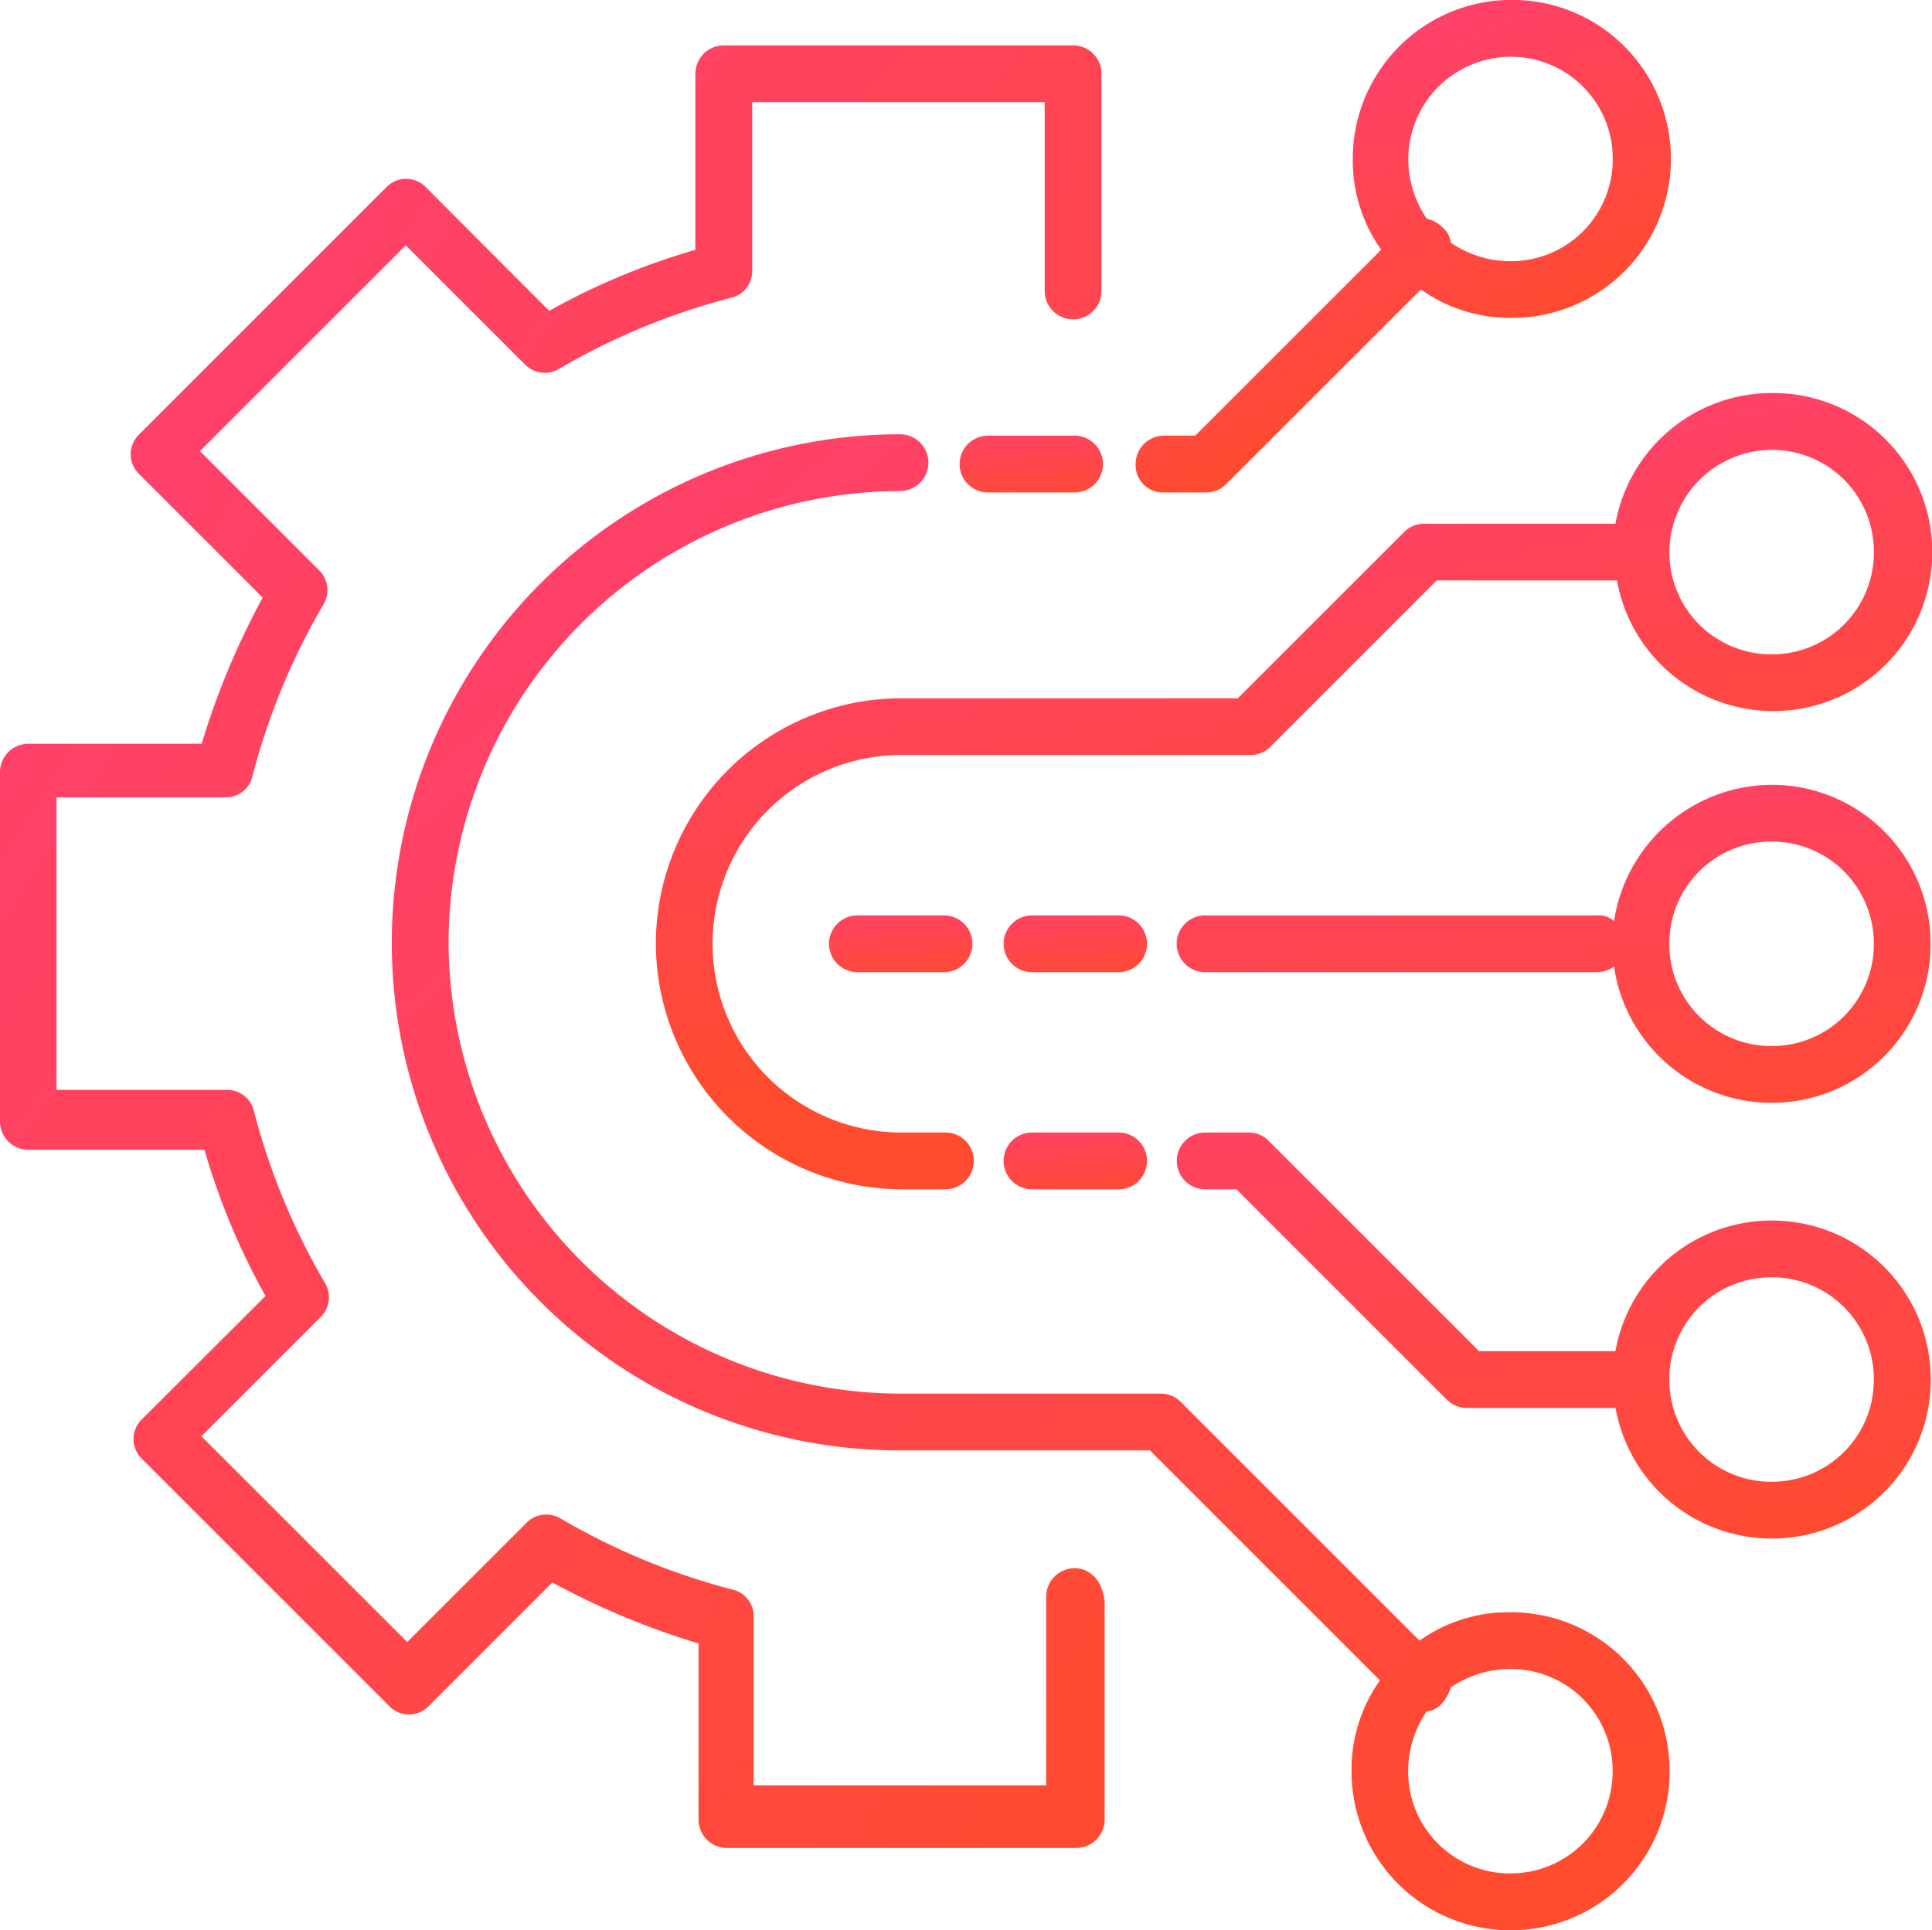 <svg xmlns="http://www.w3.org/2000/svg" xmlns:xlink="http://www.w3.org/1999/xlink" width="68.028" height="67.978" viewBox="0 0 68.028 67.978"><defs><style>.a{fill:url(#a);}.b{fill:url(#b);}.c{fill:url(#c);}.d{fill:url(#d);}.e{fill:url(#e);}.f{fill:url(#f);}.g{fill:url(#g);}.h{fill:url(#h);}.i{fill:url(#i);}.j{fill:url(#j);}</style><linearGradient id="a" x1="1.092" y1="0.958" x2="0.283" y2="0.1" gradientUnits="objectBoundingBox"><stop offset="0" stop-color="#ff4b2e"/><stop offset="1" stop-color="#ff4169"/></linearGradient><linearGradient id="b" x1="0.587" y1="0.768" x2="0.29" y2="0.209" xlink:href="#a"/><linearGradient id="c" x1="0.585" y1="0.698" x2="0.388" y2="0.153" xlink:href="#a"/><linearGradient id="d" x1="0.689" y1="1.216" x2="0.376" y2="-0.066" xlink:href="#a"/><linearGradient id="e" x1="0.751" y1="1.102" x2="0.314" y2="-0.304" xlink:href="#a"/><linearGradient id="f" x1="0.781" y1="1.063" x2="0.12" y2="0.086" xlink:href="#a"/><linearGradient id="g" x1="0.674" y1="1.265" x2="0.324" y2="-0.265" xlink:href="#a"/><linearGradient id="h" x1="0.672" y1="1.265" x2="0.322" y2="-0.265" xlink:href="#a"/><linearGradient id="i" x1="0.672" y1="1.278" x2="0.322" y2="-0.253" xlink:href="#a"/><linearGradient id="j" x1="0.675" y1="1.273" x2="0.325" y2="-0.257" xlink:href="#a"/></defs><path class="a" d="M-274.162-183.867a1,1,0,0,0-1,1v6.648h-10.3v-5.948a.963.963,0,0,0-.75-.95,23.764,23.764,0,0,1-6.048-2.5.978.978,0,0,0-1.2.15l-4.2,4.2-7.248-7.248,4.2-4.2a.978.978,0,0,0,.15-1.2,23.764,23.764,0,0,1-2.5-6.048.963.963,0,0,0-.95-.75h-6v-10.3h5.948a.963.963,0,0,0,.95-.75,23.764,23.764,0,0,1,2.5-6.048.978.978,0,0,0-.15-1.2l-4.2-4.2,7.248-7.248,4.2,4.2a.978.978,0,0,0,1.2.15,23.762,23.762,0,0,1,6.048-2.5.963.963,0,0,0,.75-.95V-235.5h10.3v6.648a1,1,0,0,0,1,1,1,1,0,0,0,1-1V-236.5a1,1,0,0,0-1-1h-12.3a1,1,0,0,0-1,1v6.2a24.389,24.389,0,0,0-5.148,2.149L-297-232.5a.966.966,0,0,0-1.4,0l-8.7,8.7a.987.987,0,0,0-.3.7.987.987,0,0,0,.3.7l4.349,4.349a27.329,27.329,0,0,0-2.149,5.148H-311a1,1,0,0,0-1,1v12.3a1,1,0,0,0,1,1h6.2a24.389,24.389,0,0,0,2.149,5.148L-307-189.116a.987.987,0,0,0-.3.7.987.987,0,0,0,.3.7l8.7,8.7a.966.966,0,0,0,1.4,0l4.349-4.349a27.329,27.329,0,0,0,5.148,2.149v6.2a1,1,0,0,0,1,1h12.3a1,1,0,0,0,1-1v-7.648C-273.163-183.417-273.612-183.867-274.162-183.867Z" transform="translate(312 239.099)"/><path class="b" d="M-231.05-223.356h1.549a.987.987,0,0,0,.7-.3l6.848-6.848a5.407,5.407,0,0,0,3.2,1,5.589,5.589,0,0,0,5.6-5.6,5.589,5.589,0,0,0-5.6-5.6,5.589,5.589,0,0,0-5.6,5.6,5.407,5.407,0,0,0,1,3.2l-6.548,6.548H-231a1,1,0,0,0-1,1A.961.961,0,0,0-231.05-223.356ZM-218.8-238.7a3.584,3.584,0,0,1,3.6,3.6,3.584,3.584,0,0,1-3.6,3.6,3.73,3.73,0,0,1-2.1-.65.869.869,0,0,0-.3-.55,1.191,1.191,0,0,0-.55-.3,3.73,3.73,0,0,1-.65-2.1A3.616,3.616,0,0,1-218.8-238.7Z" transform="translate(271.987 240.7)"/><path class="c" d="M-232.011-208.4h-6.748a.987.987,0,0,0-.7.3l-5.848,5.848h-11.846a8.65,8.65,0,0,0-8.647,8.647,8.682,8.682,0,0,0,8.647,8.647h1.549a1,1,0,0,0,1-1,1,1,0,0,0-1-1h-1.549a6.645,6.645,0,0,1-6.648-6.648,6.645,6.645,0,0,1,6.648-6.648h12.3a.987.987,0,0,0,.7-.3l5.848-5.848h6.348a5.587,5.587,0,0,0,5.5,4.6,5.589,5.589,0,0,0,5.6-5.6,5.589,5.589,0,0,0-5.6-5.6A5.593,5.593,0,0,0-232.011-208.4Zm5.5-2.6a3.584,3.584,0,0,1,3.6,3.6,3.584,3.584,0,0,1-3.6,3.6,3.584,3.584,0,0,1-3.6-3.6A3.616,3.616,0,0,1-226.513-211Z" transform="translate(288.893 226.845)"/><path class="d" d="M-208.157-185.4a5.644,5.644,0,0,0-5.548,4.8.8.8,0,0,0-.6-.2h-13.8a1,1,0,0,0-1,1,1,1,0,0,0,1,1h13.8a1.072,1.072,0,0,0,.6-.2,5.605,5.605,0,0,0,5.548,4.8,5.589,5.589,0,0,0,5.6-5.6A5.589,5.589,0,0,0-208.157-185.4Zm0,9.2a3.584,3.584,0,0,1-3.6-3.6,3.584,3.584,0,0,1,3.6-3.6,3.584,3.584,0,0,1,3.6,3.6A3.584,3.584,0,0,1-208.157-176.2Z" transform="translate(270.537 213.041)"/><path class="e" d="M-208.157-157.8a5.587,5.587,0,0,0-5.5,4.6h-4.8l-7.4-7.4a.987.987,0,0,0-.7-.3H-228.1a1,1,0,0,0-1,1,1,1,0,0,0,1,1h1.1l7.4,7.4a.987.987,0,0,0,.7.3h5.248a5.587,5.587,0,0,0,5.5,4.6,5.589,5.589,0,0,0,5.6-5.6A5.589,5.589,0,0,0-208.157-157.8Zm0,9.2a3.584,3.584,0,0,1-3.6-3.6,3.584,3.584,0,0,1,3.6-3.6,3.584,3.584,0,0,1,3.6,3.6A3.584,3.584,0,0,1-208.157-148.6Z" transform="translate(270.537 200.787)"/><path class="f" d="M-245.013-168.613a5.407,5.407,0,0,0-3.2,1l-8.4-8.4a.987.987,0,0,0-.7-.3h-9.2A15.935,15.935,0,0,1-282.4-192.206,15.935,15.935,0,0,1-266.506-208.1a1,1,0,0,0,1-1,1,1,0,0,0-1-1A17.908,17.908,0,0,0-284.4-192.206a17.876,17.876,0,0,0,17.894,17.894h8.8l8.1,8.1a5.407,5.407,0,0,0-1,3.2,5.589,5.589,0,0,0,5.6,5.6,5.589,5.589,0,0,0,5.6-5.6A5.589,5.589,0,0,0-245.013-168.613Zm0,9.2a3.584,3.584,0,0,1-3.6-3.6,3.73,3.73,0,0,1,.65-2.1.869.869,0,0,0,.55-.3,1.5,1.5,0,0,0,.3-.55,3.73,3.73,0,0,1,2.1-.65,3.584,3.584,0,0,1,3.6,3.6A3.584,3.584,0,0,1-245.013-159.416Z" transform="translate(298.196 225.395)"/><path class="g" d="M-252.6-176.2a1,1,0,0,0-1,1,1,1,0,0,0,1,1h3.049a1,1,0,0,0,1-1,1,1,0,0,0-1-1Z" transform="translate(282.791 208.44)"/><path class="h" d="M-237.251-176.2H-240.3a1,1,0,0,0-1,1,1,1,0,0,0,1,1h3.049a1,1,0,0,0,1-1A1,1,0,0,0-237.251-176.2Z" transform="translate(276.639 208.44)"/><path class="i" d="M-237.251-160.9H-240.3a1,1,0,0,0-1,1,1,1,0,0,0,1,1h3.049a1,1,0,0,0,1-1A1,1,0,0,0-237.251-160.9Z" transform="translate(276.639 200.787)"/><path class="j" d="M-240.351-208a1,1,0,0,0,1-1,1,1,0,0,0-1-1H-243.4a1,1,0,0,0-1,1,1,1,0,0,0,1,1Z" transform="translate(278.189 225.345)"/></svg>